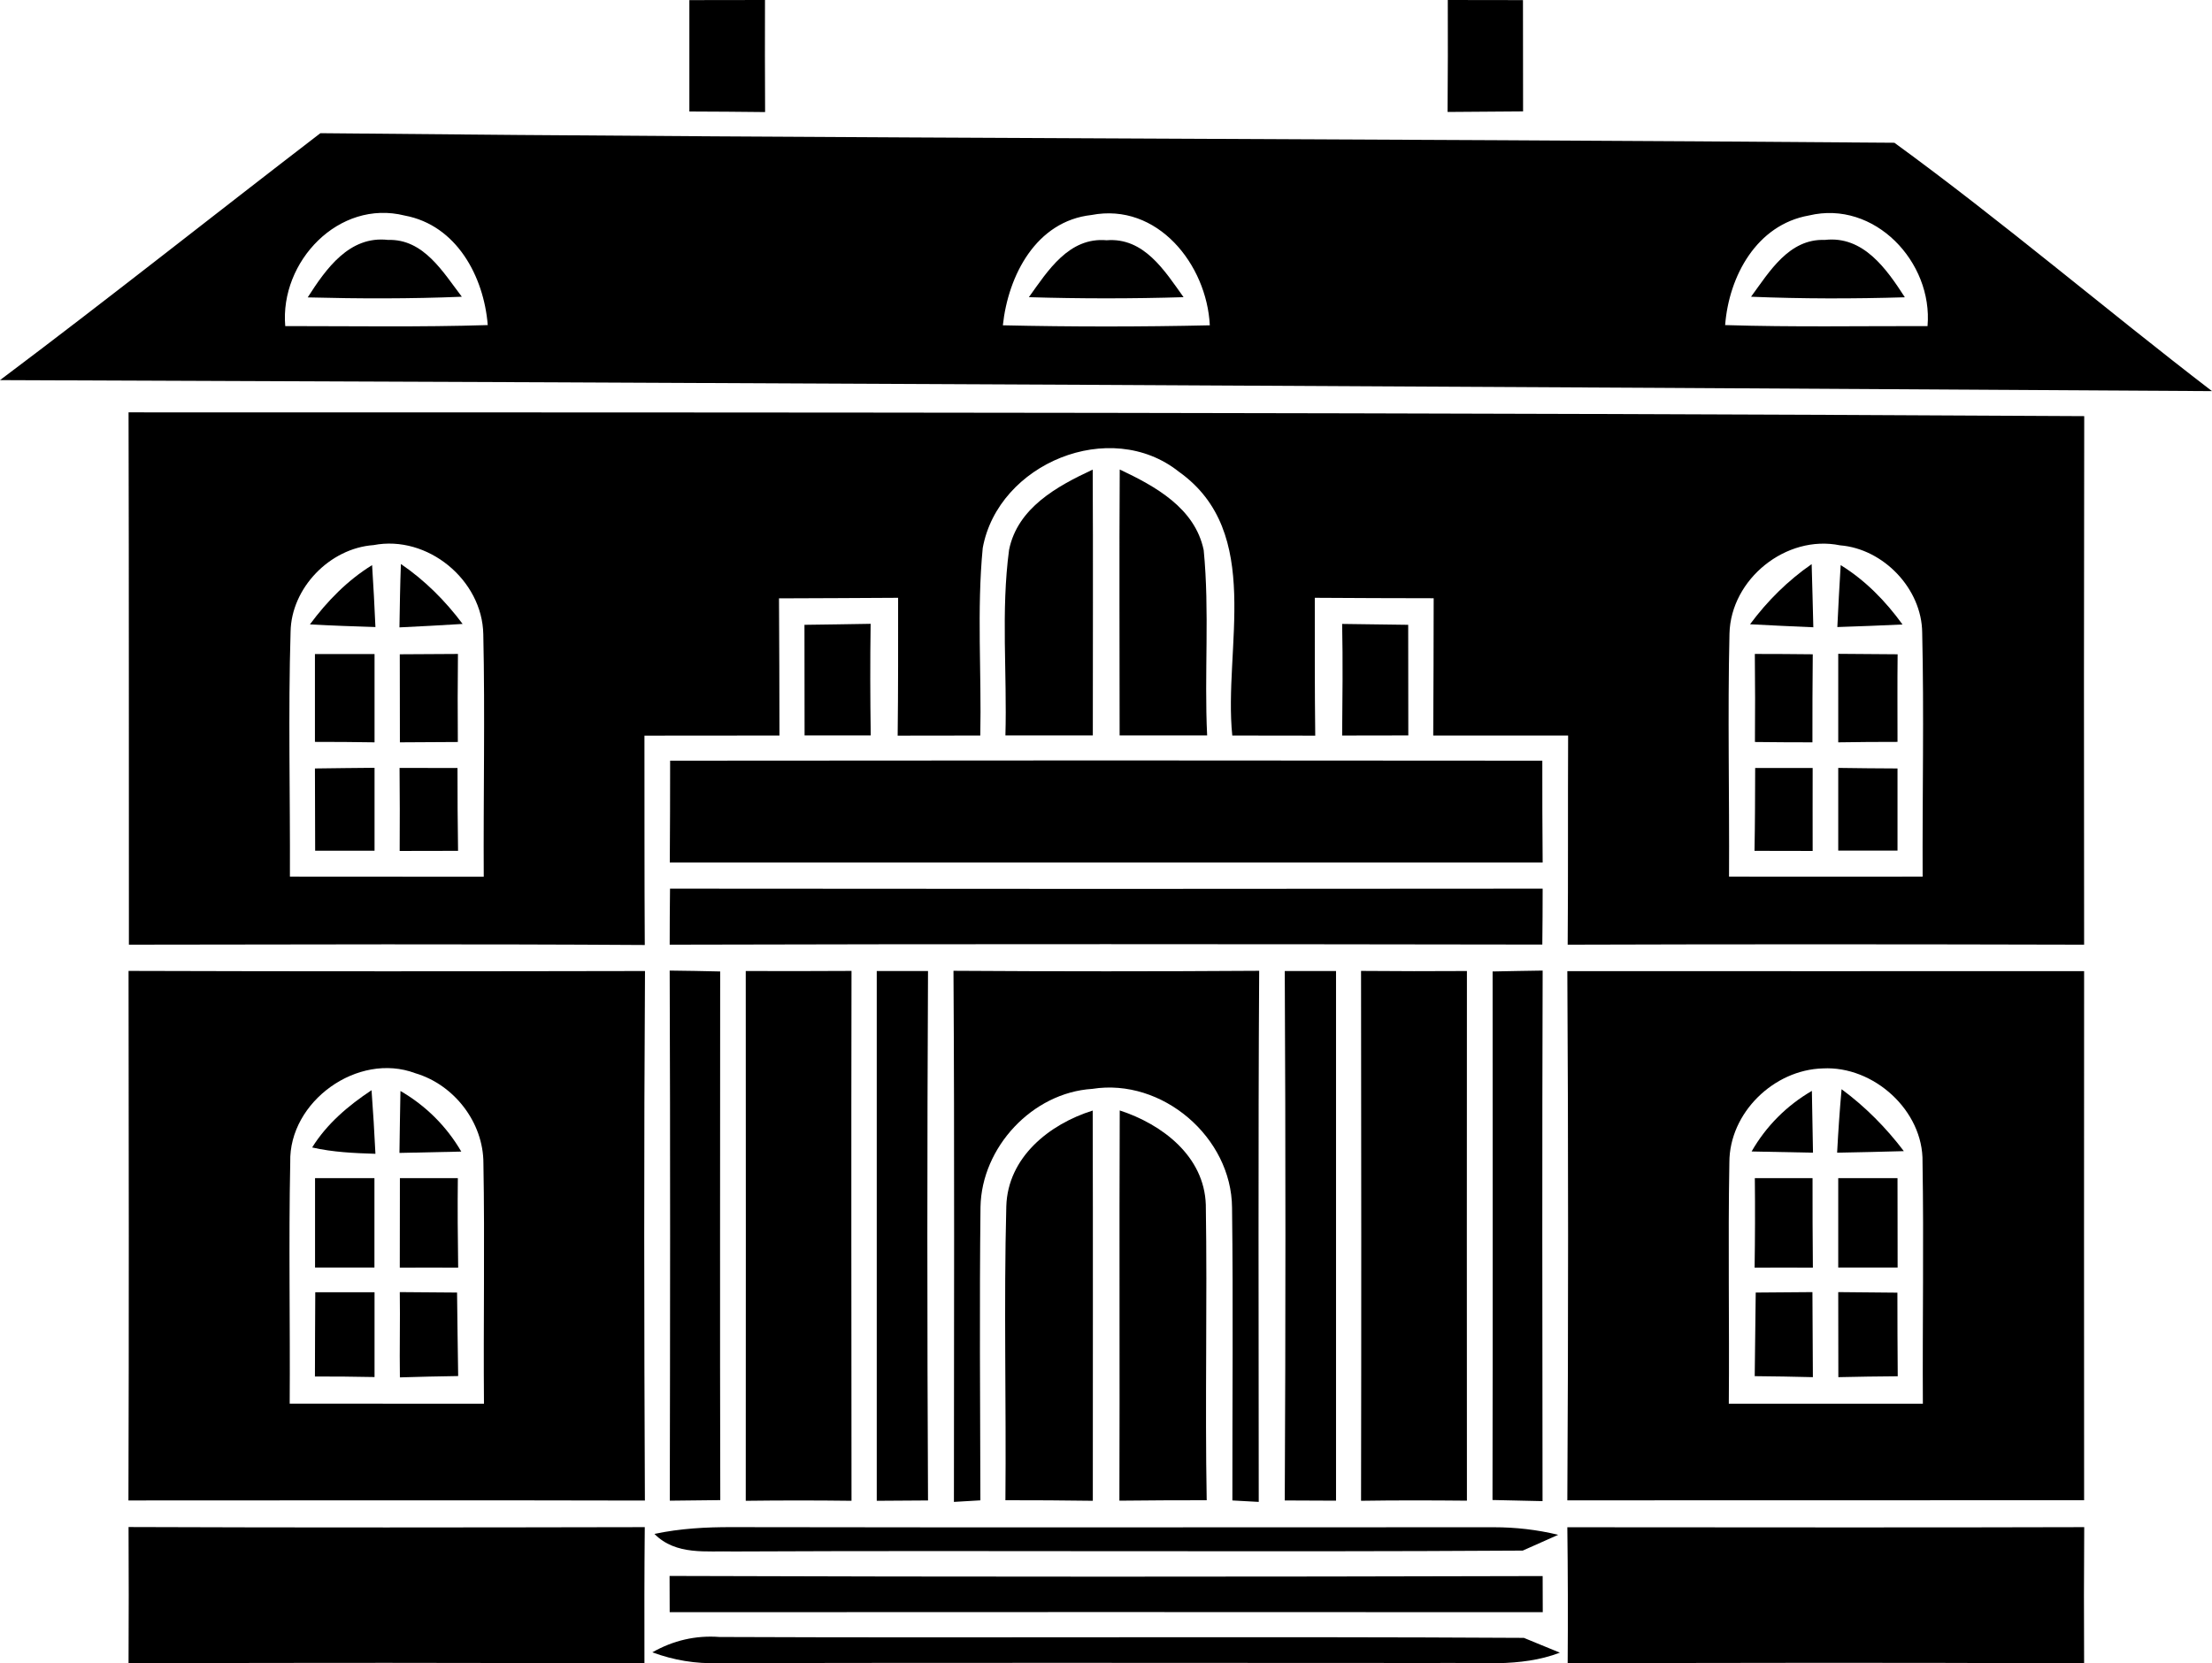 <svg viewBox="0.55 25.19 198.91 149.62">
	<path
		d="M62.54,25.2c2.26,0,4.53,0,6.8-0.01c-0.01,3.37-0.01,6.72,0.01,10.08c-2.27-0.03-4.54-0.04-6.81-0.05   C62.54,31.88,62.54,28.53,62.54,25.2z">
	</path>
	<path
		d="M130.74,25.19c2.26,0.01,4.5,0.01,6.76,0.01c0,3.33,0,6.67,0.01,10.01c-2.26,0.01-4.53,0.03-6.79,0.05   C130.75,31.92,130.75,28.56,130.74,25.19z">
	</path>
	<path
		d="M29.36,37.17c47.17,0.48,94.37,0.48,141.54,0.86c9.76,7.11,18.97,14.98,28.56,22.34   c-66.3-0.41-132.61-0.75-198.91-0.99C10.25,52.1,19.73,44.56,29.36,37.17 M26.2,54.52c6.07,0,12.14,0.1,18.21-0.09   c-0.35-4.37-2.8-8.98-7.46-9.85C31.01,43.09,25.7,48.73,26.2,54.52 M90.73,54.45c6.19,0.14,12.4,0.14,18.61,0   c-0.27-5.47-4.71-11.07-10.65-9.92C93.72,45.08,91.21,49.96,90.73,54.45 M155.68,54.43c6.05,0.19,12.13,0.08,18.2,0.09   c0.5-5.76-4.77-11.36-10.66-9.95C158.51,45.4,156.02,50.03,155.68,54.43z">
	</path>
	<path
		d="M28.22,51.94c1.64-2.56,3.74-5.57,7.23-5.17c3.2-0.1,4.94,2.9,6.63,5.11C37.48,52.07,32.84,52.06,28.22,51.94z   ">
	</path>
	<path
		d="M93.07,51.92c1.7-2.37,3.6-5.42,6.99-5.12c3.37-0.27,5.23,2.76,6.92,5.12C102.35,52.06,97.7,52.06,93.07,51.92   z">
	</path>
	<path
		d="M158.01,51.88c1.65-2.25,3.41-5.23,6.63-5.11c3.47-0.4,5.56,2.62,7.2,5.16   C167.23,52.07,162.61,52.07,158.01,51.88z">
	</path>
	<path
		d="M12.11,62.28c58.61,0,117.24,0.01,175.86,0.34c-0.03,15.85-0.03,31.69-0.01,47.54   c-15.49-0.04-30.96-0.05-46.44,0c0.05-6.27,0.01-12.54,0.04-18.81c-4.04,0-8.09,0-12.13,0c0.03-4.12,0.03-8.23,0.04-12.35   c-3.56-0.01-7.12-0.01-10.69-0.04c0,4.13-0.01,8.27,0.04,12.4c-2.49-0.01-4.97-0.01-7.46-0.01c-0.81-7.86,2.86-18.27-4.79-23.72   c-6.18-4.93-16.26-0.76-17.65,6.85c-0.54,5.6-0.1,11.25-0.22,16.87c-2.48,0-4.96,0-7.43,0.01c0.05-4.13,0.04-8.27,0.04-12.4   c-3.57,0.03-7.15,0.03-10.71,0.05c0.03,4.12,0.03,8.22,0.04,12.34c-4.05,0-8.1,0-12.14,0.01c0.01,6.27-0.01,12.54,0.03,18.83   c-15.47-0.1-30.93-0.05-46.39-0.03C12.13,94.19,12.15,78.24,12.11,62.28 M26.68,82.02c-0.22,7.33-0.03,14.67-0.06,22.02   c5.81,0.01,11.63,0,17.43,0.01c-0.04-7.27,0.12-14.53-0.04-21.8c-0.08-4.9-5.02-8.97-9.87-8.03C30.2,74.5,26.74,78.08,26.68,82.02    M156.07,82.18c-0.17,7.29,0,14.58-0.04,21.86c5.79,0,11.6,0.01,17.41,0c-0.03-7.32,0.13-14.63-0.04-21.94   c-0.03-3.95-3.48-7.55-7.39-7.86C161.17,73.25,156.19,77.27,156.07,82.18z">
	</path>
	<path
		d="M91.29,74.64c0.77-3.78,4.32-5.72,7.52-7.21c0.04,7.98,0.01,15.95,0.01,23.91c-2.62,0-5.24,0-7.86,0   C91.12,85.78,90.55,80.17,91.29,74.64z">
	</path>
	<path
		d="M101.24,67.42c3.2,1.51,6.76,3.46,7.55,7.25c0.54,5.52,0.04,11.12,0.31,16.67c-2.62,0-5.25,0-7.87,0   C101.23,83.37,101.19,75.39,101.24,67.42z">
	</path>
	<path d="M36.47,81.62c0.03-1.91,0.06-3.81,0.13-5.7c2.16,1.47,4,3.32,5.55,5.39C40.25,81.43,38.35,81.53,36.47,81.62z">
	</path>
	<path
		d="M28.42,81.35c1.55-2.09,3.37-3.96,5.59-5.33c0.12,1.86,0.22,3.72,0.3,5.57   C32.34,81.53,30.38,81.46,28.42,81.35z">
	</path>
	<path
		d="M157.92,81.34c1.55-2.09,3.39-3.92,5.54-5.41c0.06,1.88,0.1,3.78,0.15,5.68   C161.71,81.53,159.8,81.44,157.92,81.34z">
	</path>
	<path
		d="M166.07,76.02c2.22,1.37,4.04,3.24,5.56,5.34c-1.96,0.09-3.91,0.17-5.86,0.23   C165.85,79.74,165.96,77.88,166.07,76.02z">
	</path>
	<path
		d="M72.89,81.39c1.97-0.03,3.96-0.05,5.95-0.09c-0.05,3.36-0.04,6.7,0.01,10.04c-1.99,0-3.97,0-5.95,0   C72.89,88.02,72.9,84.71,72.89,81.39z">
	</path>
	<path
		d="M121.24,81.31c1.97,0.03,3.95,0.05,5.94,0.08c0.01,3.32,0,6.63,0.01,9.95c-1.99,0-3.96,0.01-5.95,0.01   C121.27,88.01,121.31,84.66,121.24,81.31z">
	</path>
	<path
		d="M28.87,84.02c1.78,0,3.57,0,5.36,0c0,2.65,0,5.29,0,7.94c-1.78-0.03-3.57-0.04-5.36-0.04   C28.87,89.29,28.87,86.66,28.87,84.02z">
	</path>
	<path
		d="M165.85,84c1.78,0.01,3.56,0.03,5.34,0.04c-0.03,2.63-0.01,5.27-0.01,7.88c-1.78,0-3.56,0.01-5.33,0.04   C165.85,89.3,165.85,86.64,165.85,84z">
	</path>
	<path
		d="M36.5,84.04c1.3-0.01,3.91-0.03,5.23-0.03c-0.03,2.65-0.03,5.28-0.01,7.92c-1.3,0.01-3.91,0.03-5.21,0.03   C36.51,89.31,36.51,86.67,36.5,84.04z">
	</path>
	<path
		d="M158.35,84.01c1.3,0,3.91,0.01,5.21,0.03c-0.03,2.63-0.03,5.28-0.03,7.92c-1.29,0-3.87-0.01-5.17-0.03   C158.38,89.3,158.38,86.66,158.35,84.01z">
	</path>
	<path
		d="M28.87,94.31c1.78-0.03,3.57-0.04,5.36-0.06c0,2.49,0,4.97,0,7.46c-1.78,0-3.56,0-5.34,0   C28.88,99.24,28.88,96.77,28.87,94.31z">
	</path>
	<path
		d="M60.81,93.61c26.14-0.03,52.29-0.03,78.43,0c0,3.05,0,6.1,0.03,9.16c-26.17,0-52.33,0-78.49,0   C60.8,99.72,60.81,96.66,60.81,93.61z">
	</path>
	<path
		d="M165.85,94.26c1.77,0.03,3.55,0.04,5.33,0.05c0,2.45,0,4.92,0,7.39c-1.78,0-3.55,0-5.33,0   C165.85,99.23,165.85,96.74,165.85,94.26z">
	</path>
	<path
		d="M36.48,94.26c1.3,0,3.91,0.01,5.21,0.01c0,2.48,0.01,4.96,0.05,7.45c-1.32,0-3.94,0.01-5.25,0.01   C36.51,99.24,36.5,96.75,36.48,94.26z">
	</path>
	<path
		d="M158.38,94.27c1.29,0,3.87,0,5.17,0c-0.01,2.48,0,4.97,0,7.46c-1.3-0.01-3.92-0.01-5.23-0.01   C158.37,99.24,158.37,96.75,158.38,94.27z">
	</path>
	<path
		d="M60.8,105.12c26.16,0.03,52.32,0.03,78.47,0c0,1.26-0.01,3.77-0.03,5.03c-26.16-0.04-52.32-0.06-78.47,0.01   C60.77,108.9,60.78,106.39,60.8,105.12z">
	</path>
	<path
		d="M12.11,112.52c15.49,0.05,30.96,0.04,46.44,0.01c-0.1,15.87-0.08,31.76-0.01,47.63   c-15.49-0.04-30.96-0.01-46.44-0.01C12.15,144.28,12.13,128.39,12.11,112.52 M26.65,129.73c-0.15,7.24,0,14.48-0.05,21.71   c5.82,0.01,11.65,0.01,17.47,0.01c-0.06-7.21,0.08-14.43-0.05-21.64c0-3.66-2.63-7.06-6.13-8.09   C32.74,119.78,26.51,124.25,26.65,129.73z">
	</path>
	<path
		d="M60.77,112.49c1.14,0.01,3.41,0.05,4.54,0.08c0,15.85-0.03,31.71,0.01,47.55c-1.14,0.01-3.41,0.04-4.54,0.05   C60.81,144.28,60.83,128.38,60.77,112.49z">
	</path>
	<path
		d="M67.61,112.53c3.17,0.01,6.34,0.01,9.51-0.01c-0.03,15.89-0.01,31.77,0,47.66c-3.17-0.04-6.34-0.04-9.51,0   C67.62,144.29,67.62,128.4,67.61,112.53z">
	</path>
	<path
		d="M79.39,112.53c1.15,0,3.45,0,4.61,0c-0.08,15.87-0.08,31.75,0,47.62c-1.16,0-3.46,0.03-4.61,0.03   C79.39,144.29,79.39,128.42,79.39,112.53z">
	</path>
	<path
		d="M86.33,160.28c0-15.92,0.06-31.85-0.04-47.77c9.16,0.06,18.32,0.06,27.49,0c-0.1,15.92-0.04,31.85-0.04,47.77   l-2.37-0.13c-0.01-8.78,0.08-17.55-0.03-26.33c-0.04-6.34-6.28-11.69-12.57-10.69c-5.39,0.34-9.95,5.25-10.05,10.62   c-0.1,8.79-0.03,17.59-0.01,26.39L86.33,160.28z">
	</path>
	<path
		d="M116.08,160.15c0.08-15.87,0.08-31.75,0-47.62c1.16,0,3.46,0,4.61,0c0,15.89,0,31.77,0,47.64   C119.54,160.17,117.24,160.15,116.08,160.15z">
	</path>
	<path
		d="M122.94,112.52c3.17,0.03,6.35,0.03,9.52,0.01c-0.01,15.87-0.01,31.76,0,47.64c-3.17-0.03-6.35-0.04-9.52,0.01   C122.97,144.29,122.96,128.4,122.94,112.52z">
	</path>
	<path
		d="M134.77,112.57c1.14-0.03,3.38-0.06,4.5-0.08c-0.05,15.91-0.03,31.81-0.01,47.72c-1.12-0.03-3.38-0.08-4.5-0.1   C134.79,144.26,134.77,128.42,134.77,112.57z">
	</path>
	<path
		d="M141.49,112.54c15.49,0.01,30.98,0,46.47,0c-0.01,15.87-0.01,31.73,0,47.59c-15.5,0.01-30.98,0-46.47,0.01   C141.58,144.28,141.58,128.42,141.49,112.54 M156.06,129.73c-0.13,7.24,0.01,14.48-0.05,21.72c5.82,0,11.63,0,17.45,0   c-0.04-7.25,0.09-14.49-0.03-21.73c0.09-4.63-4.4-8.68-8.97-8.43C160.06,121.41,156.07,125.27,156.06,129.73z">
	</path>
	<path
		d="M28.62,128.4c1.33-2.14,3.26-3.77,5.34-5.15c0.14,1.9,0.26,3.81,0.35,5.72   C32.41,128.91,30.5,128.83,28.62,128.4z">
	</path>
	<path
		d="M36.56,123.32c2.28,1.32,4.14,3.17,5.47,5.45c-1.86,0.04-3.7,0.08-5.56,0.12   C36.5,127.02,36.52,125.16,36.56,123.32z">
	</path>
	<path
		d="M158.06,128.76c1.3-2.27,3.15-4.13,5.42-5.45c0.04,1.85,0.06,3.7,0.1,5.56   C161.74,128.84,159.89,128.8,158.06,128.76z">
	</path>
	<path d="M166.15,123.16c2.13,1.57,4,3.46,5.6,5.57c-2,0.06-4,0.1-6,0.14C165.85,126.97,165.98,125.06,166.15,123.16z">
	</path>
	<path
		d="M91.04,133.69c0.13-4.4,3.86-7.39,7.77-8.61c0.03,11.69,0.01,23.4,0.01,35.1c-2.62-0.04-5.24-0.05-7.86-0.05   C91.04,151.32,90.81,142.51,91.04,133.69z">
	</path>
	<path
		d="M101.24,125.07c3.83,1.25,7.6,4.12,7.74,8.48c0.14,8.85-0.08,17.72,0.08,26.58c-2.62,0-5.24,0.01-7.85,0.04   C101.25,148.48,101.19,136.78,101.24,125.07z">
	</path>
	<path
		d="M28.88,131.16c1.78,0,3.56,0,5.34,0c0,2.68,0,5.36,0,8.04c-1.78,0-3.56,0-5.34,0   C28.88,136.52,28.88,133.85,28.88,131.16z">
	</path>
	<path
		d="M36.51,131.16c1.73,0,3.47,0,5.21,0c-0.03,2.68-0.01,5.37,0.03,8.05c-1.76-0.01-3.5,0-5.25,0   C36.51,136.53,36.51,133.85,36.51,131.16z">
	</path>
	<path
		d="M158.35,131.16c1.73,0,3.46,0,5.19,0c0,2.68,0,5.37,0.03,8.05c-1.74,0-3.5-0.01-5.24,0   C158.37,136.53,158.38,133.85,158.35,131.16z">
	</path>
	<path
		d="M165.85,131.16c1.78,0,3.55,0,5.33,0c0,2.68,0,5.36,0.01,8.04c-1.78,0-3.56,0-5.34,0   C165.85,136.52,165.85,133.85,165.85,131.16z">
	</path>
	<path
		d="M28.9,141.42c1.78,0,3.55,0,5.33,0c0,2.54,0,5.08,0,7.63c-1.78-0.04-3.57-0.05-5.36-0.05   C28.88,146.47,28.88,143.95,28.9,141.42z">
	</path>
	<path
		d="M36.51,149.08c-0.04-2.56,0.03-5.11-0.01-7.67c1.72,0.01,3.43,0.03,5.15,0.04c0.04,2.5,0.05,5.01,0.1,7.51   C40.01,148.99,38.25,149.02,36.51,149.08z">
	</path>
	<path
		d="M158.43,141.45c1.69-0.01,3.39-0.03,5.1-0.04c0.01,2.56,0.03,5.1,0.04,7.65c-1.76-0.04-3.5-0.08-5.23-0.09   C158.38,146.46,158.39,143.95,158.43,141.45z">
	</path>
	<path
		d="M165.85,141.41c1.77,0.01,3.55,0.03,5.32,0.05c0,2.5,0.01,5.01,0.03,7.52c-1.78,0.01-3.56,0.04-5.34,0.08   C165.85,146.51,165.85,143.95,165.85,141.41z">
	</path>
	<path
		d="M12.11,162.54c15.47,0.06,30.95,0.04,46.42,0.01c-0.04,4.08-0.04,8.17-0.03,12.25   c-15.46-0.04-30.93-0.08-46.39,0.01C12.13,170.72,12.13,166.63,12.11,162.54z">
	</path>
	<path
		d="M59.4,163.16c2.3-0.49,4.66-0.62,7.01-0.61c22.83,0.04,45.66,0.01,68.48,0.01c1.95,0,3.88,0.22,5.78,0.68   c-0.8,0.35-2.39,1.06-3.19,1.42c-23.64,0.15-47.3-0.03-70.94,0.08C64.1,164.67,61.34,165.12,59.4,163.16z">
	</path>
	<path
		d="M141.49,162.56c15.5,0,30.98,0.04,46.48-0.01c-0.03,4.09-0.03,8.17-0.01,12.26   c-15.49-0.09-30.96-0.06-46.44-0.01C141.55,170.72,141.54,166.64,141.49,162.56z">
	</path>
	<path
		d="M60.77,170.2c0-1.1,0-2.18-0.01-3.26c26.17,0.09,52.34,0.08,78.51,0.01c0.01,0.81,0.01,2.44,0.01,3.25   C113.11,170.18,86.94,170.19,60.77,170.2z">
	</path>
	<path
		d="M59.21,173.81c1.88-1.07,3.9-1.54,6.04-1.38c24.11,0.1,48.22-0.06,72.33,0.08c0.8,0.34,2.43,0.99,3.24,1.33   c-3.57,1.37-7.42,0.85-11.15,0.93c-21.5-0.01-43.01-0.03-64.52,0.01C63.11,174.85,61.13,174.52,59.21,173.81z">
	</path>
</svg>